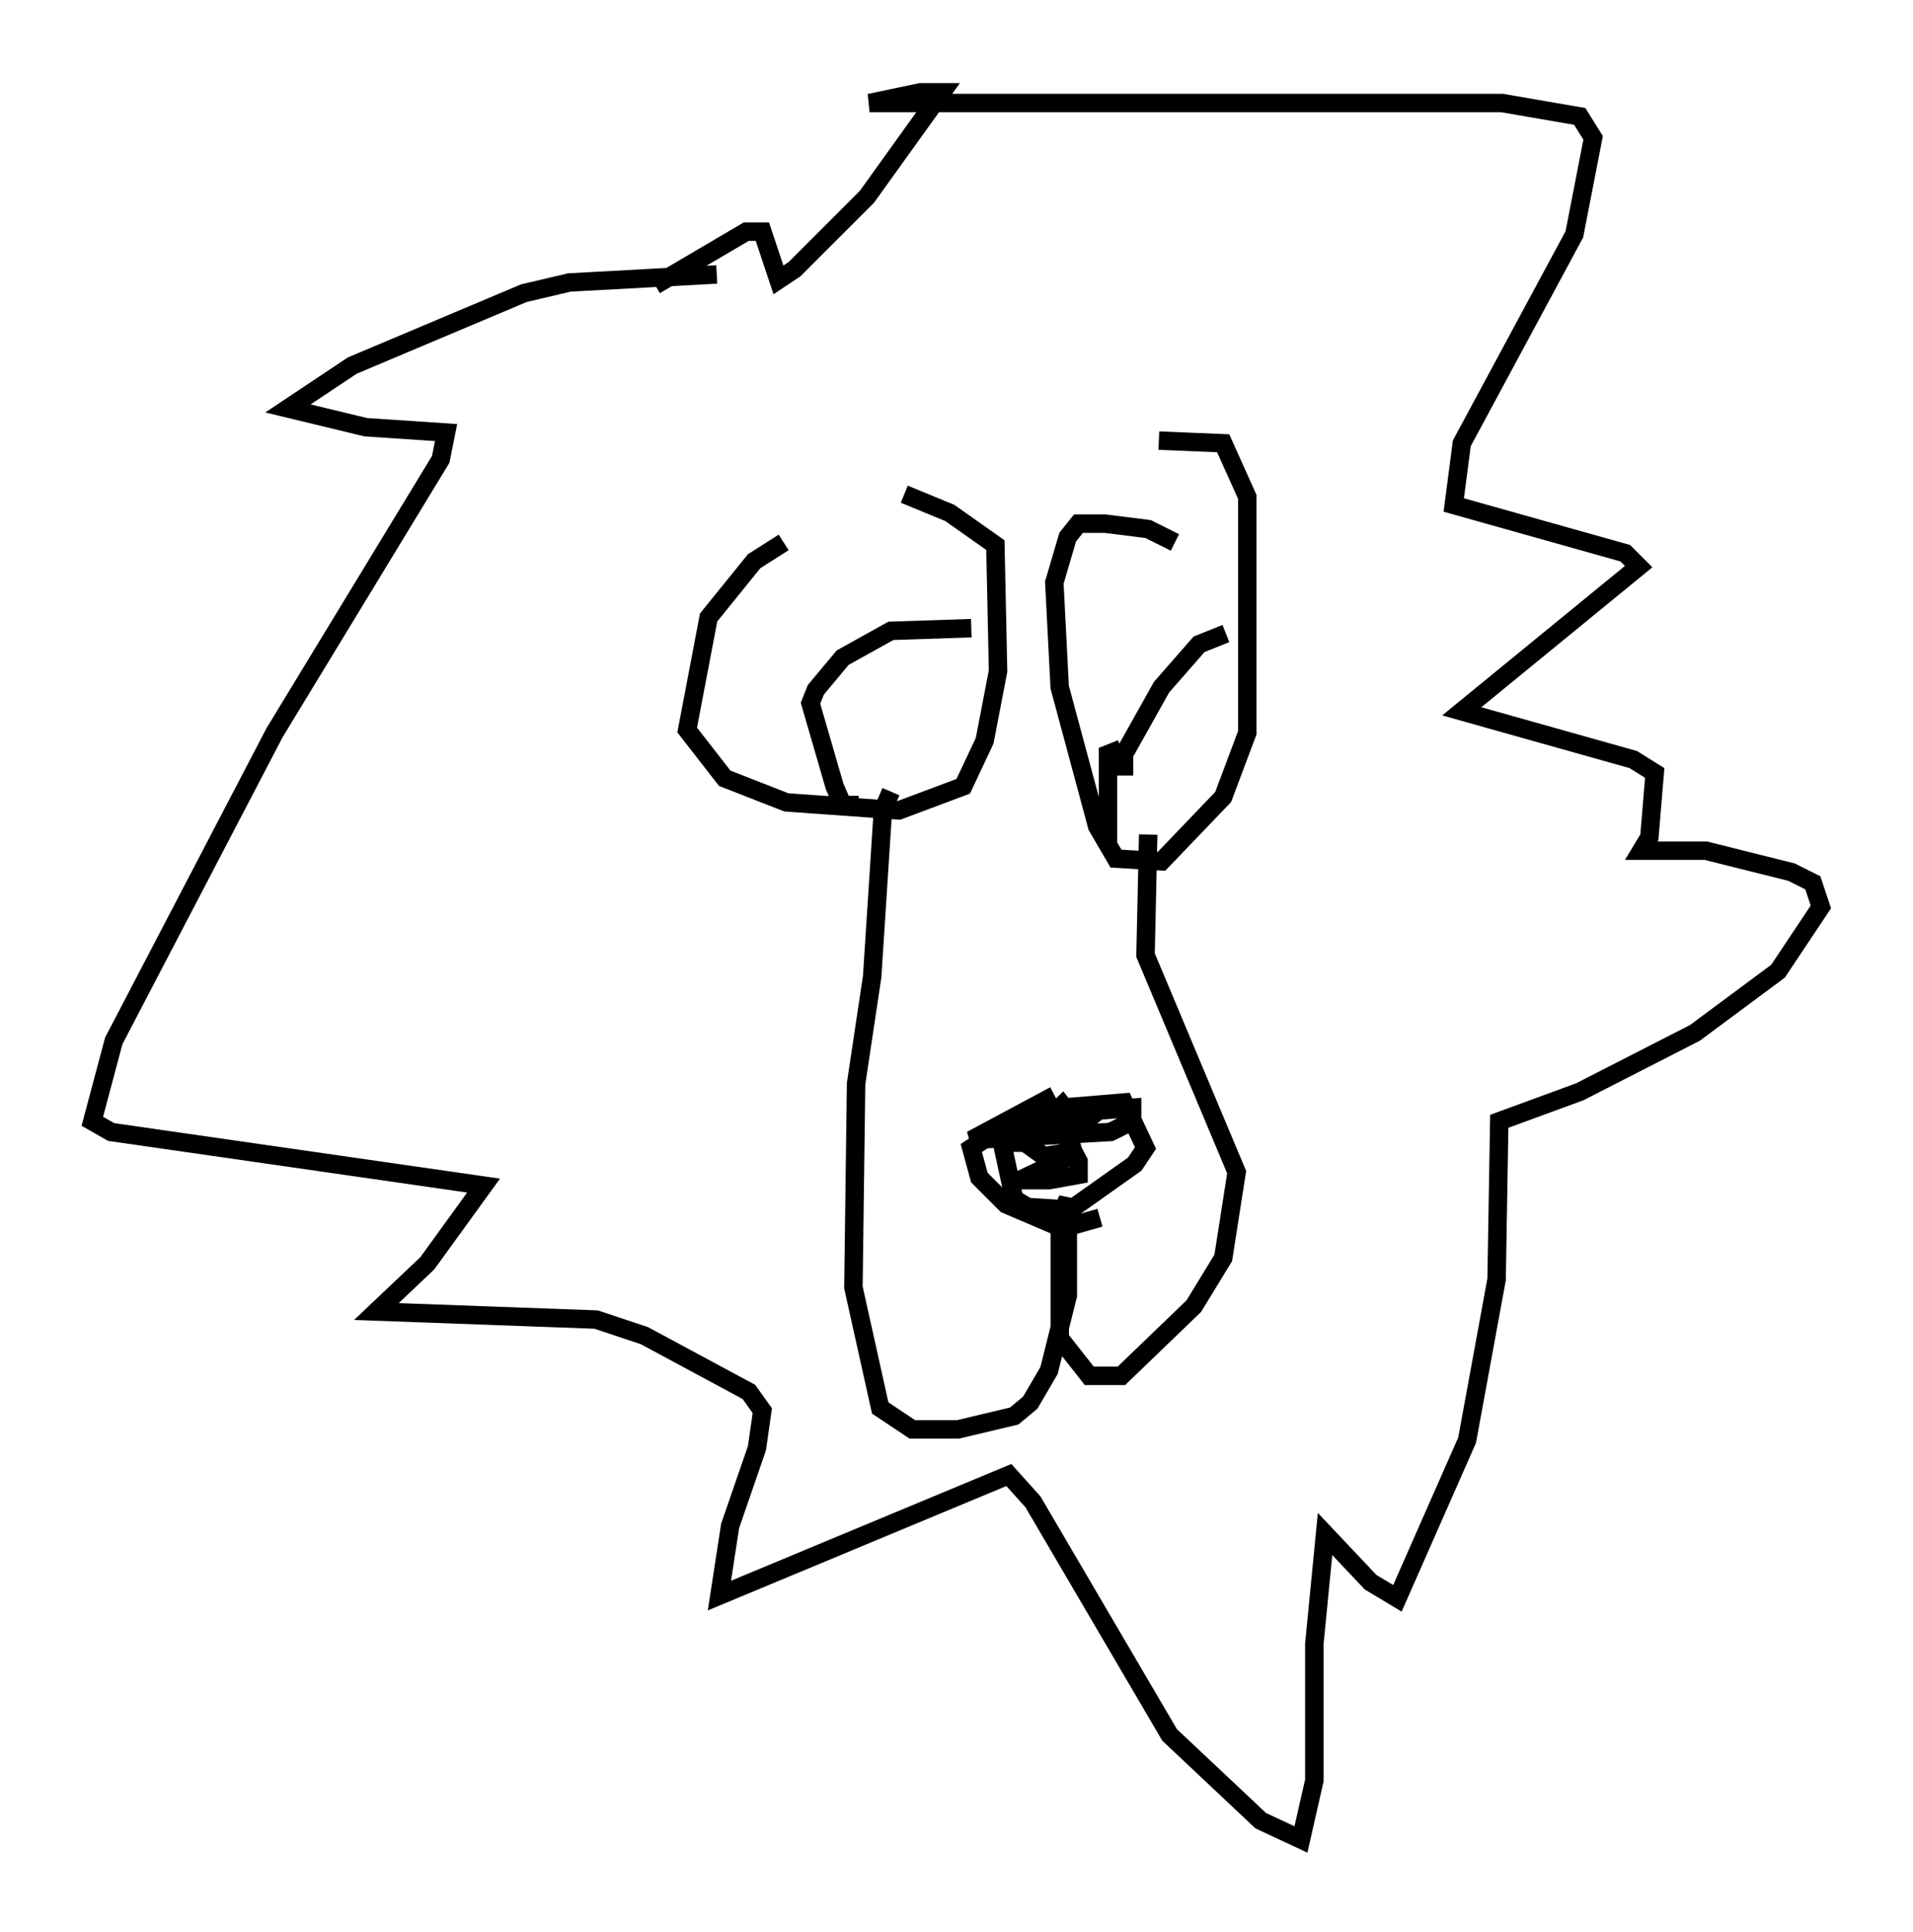 <?xml version="1.0" encoding="utf-8" ?>
<svg baseProfile="full" height="104.704" version="1.1" width="103.687" xmlns="http://www.w3.org/2000/svg" xmlns:ev="http://www.w3.org/2001/xml-events" xmlns:xlink="http://www.w3.org/1999/xlink"><defs /><rect fill="white" height="104.704" width="103.687" x="0" y="0" /><path d="M46.397, 29.402 m-3.922, 0.0 l-1.598, 1.017 -2.469, 3.05 l-1.162, 6.101 2.034, 2.615 l3.341, 1.307 6.101, 0.436 l3.486, -1.307 1.162, -2.469 l0.726, -3.777 -0.145, -6.827 l-2.469, -1.743 -2.469, -1.017 m14.67, 2.615 l-1.453, -0.726 -2.324, -0.291 l-1.453, 0.0 -0.581, 0.726 l-0.726, 2.469 0.291, 5.665 l2.034, 7.553 1.017, 1.743 l2.469, 0.145 3.341, -3.486 l1.307, -3.486 0.0, -12.782 l-1.307, -2.905 -3.486, -0.145 m-16.268, 19.754 l-0.872, 0.0 -0.436, -1.017 l-1.307, -4.503 0.291, -0.726 l1.453, -1.743 2.615, -1.453 l4.358, -0.145 m8.279, 7.989 l0.0, -1.162 2.034, -3.631 l2.034, -2.324 1.453, -0.581 m-5.665, 6.246 l-0.726, 0.291 0.0, 4.793 m-11.765, -2.76 l-0.436, 1.017 -0.581, 9.006 l-0.872, 5.81 -0.145, 11.039 l1.453, 6.536 1.743, 1.162 l2.469, 0.0 3.05, -0.726 l0.872, -0.726 1.017, -1.743 l1.017, -4.067 0.0, -5.229 l-0.436, 1.017 0.0, 6.536 l1.598, 2.034 1.743, 0.0 l3.922, -3.777 1.598, -2.615 l0.726, -4.648 -4.939, -11.765 l0.145, -6.536 m-2.615, 20.771 l-2.034, 0.581 -3.05, -1.307 l-1.453, -1.453 -0.436, -1.598 l3.05, -2.034 5.229, -0.436 l1.162, 2.469 -0.581, 0.872 l-3.486, 2.469 -2.324, -0.145 l-0.726, -0.436 -0.726, -3.341 l1.453, -1.017 3.486, -0.145 l-0.726, 0.581 -4.067, 0.872 l0.872, 0.0 2.615, -1.598 l3.486, -0.291 0.0, 0.726 l-1.162, 0.581 -7.553, 0.436 l4.067, -2.179 1.743, 3.341 l0.0, 0.726 -1.598, 0.291 l-1.598, 0.0 3.341, -1.598 l-2.034, 0.291 -1.017, -0.726 l2.034, -2.034 0.581, 0.726 l-1.017, 0.436 -2.905, -0.145 m-15.397, -46.045 l-7.989, 0.436 -2.469, 0.581 l-9.296, 3.922 -3.486, 2.324 l4.212, 1.017 4.358, 0.291 l-0.291, 1.453 -9.006, 14.816 l-8.715, 16.704 -1.162, 4.358 l1.017, 0.581 20.19, 2.905 l-3.05, 4.212 -2.76, 2.615 l11.911, 0.436 2.615, 0.872 l5.665, 3.05 0.726, 1.017 l-0.291, 2.034 -1.453, 4.212 l-0.581, 3.777 15.687, -6.536 l1.307, 1.453 7.408, 12.637 l4.939, 4.648 2.179, 1.017 l0.726, -3.196 0.0, -7.408 l0.581, -5.955 2.469, 2.615 l1.453, 0.872 3.777, -8.57 l1.598, -8.715 0.145, -8.57 l4.358, -1.598 6.246, -3.196 l4.503, -3.341 2.324, -3.486 l-0.436, -1.307 -1.162, -0.581 l-4.648, -1.162 -3.486, 0.0 l0.436, -0.726 0.291, -3.486 l-1.162, -0.726 -9.296, -2.615 l9.587, -7.844 -0.726, -0.726 l-9.296, -2.615 0.436, -3.341 l6.101, -11.33 1.017, -5.229 l-0.726, -1.162 -4.212, -0.726 l-34.279, 0.0 2.76, -0.581 l1.162, 0.0 -4.067, 5.665 l-3.922, 3.922 -0.872, 0.581 l-0.872, -2.615 -0.872, 0.0 l-4.939, 2.905 " fill="none" stroke="black" stroke-width="1" /></svg>